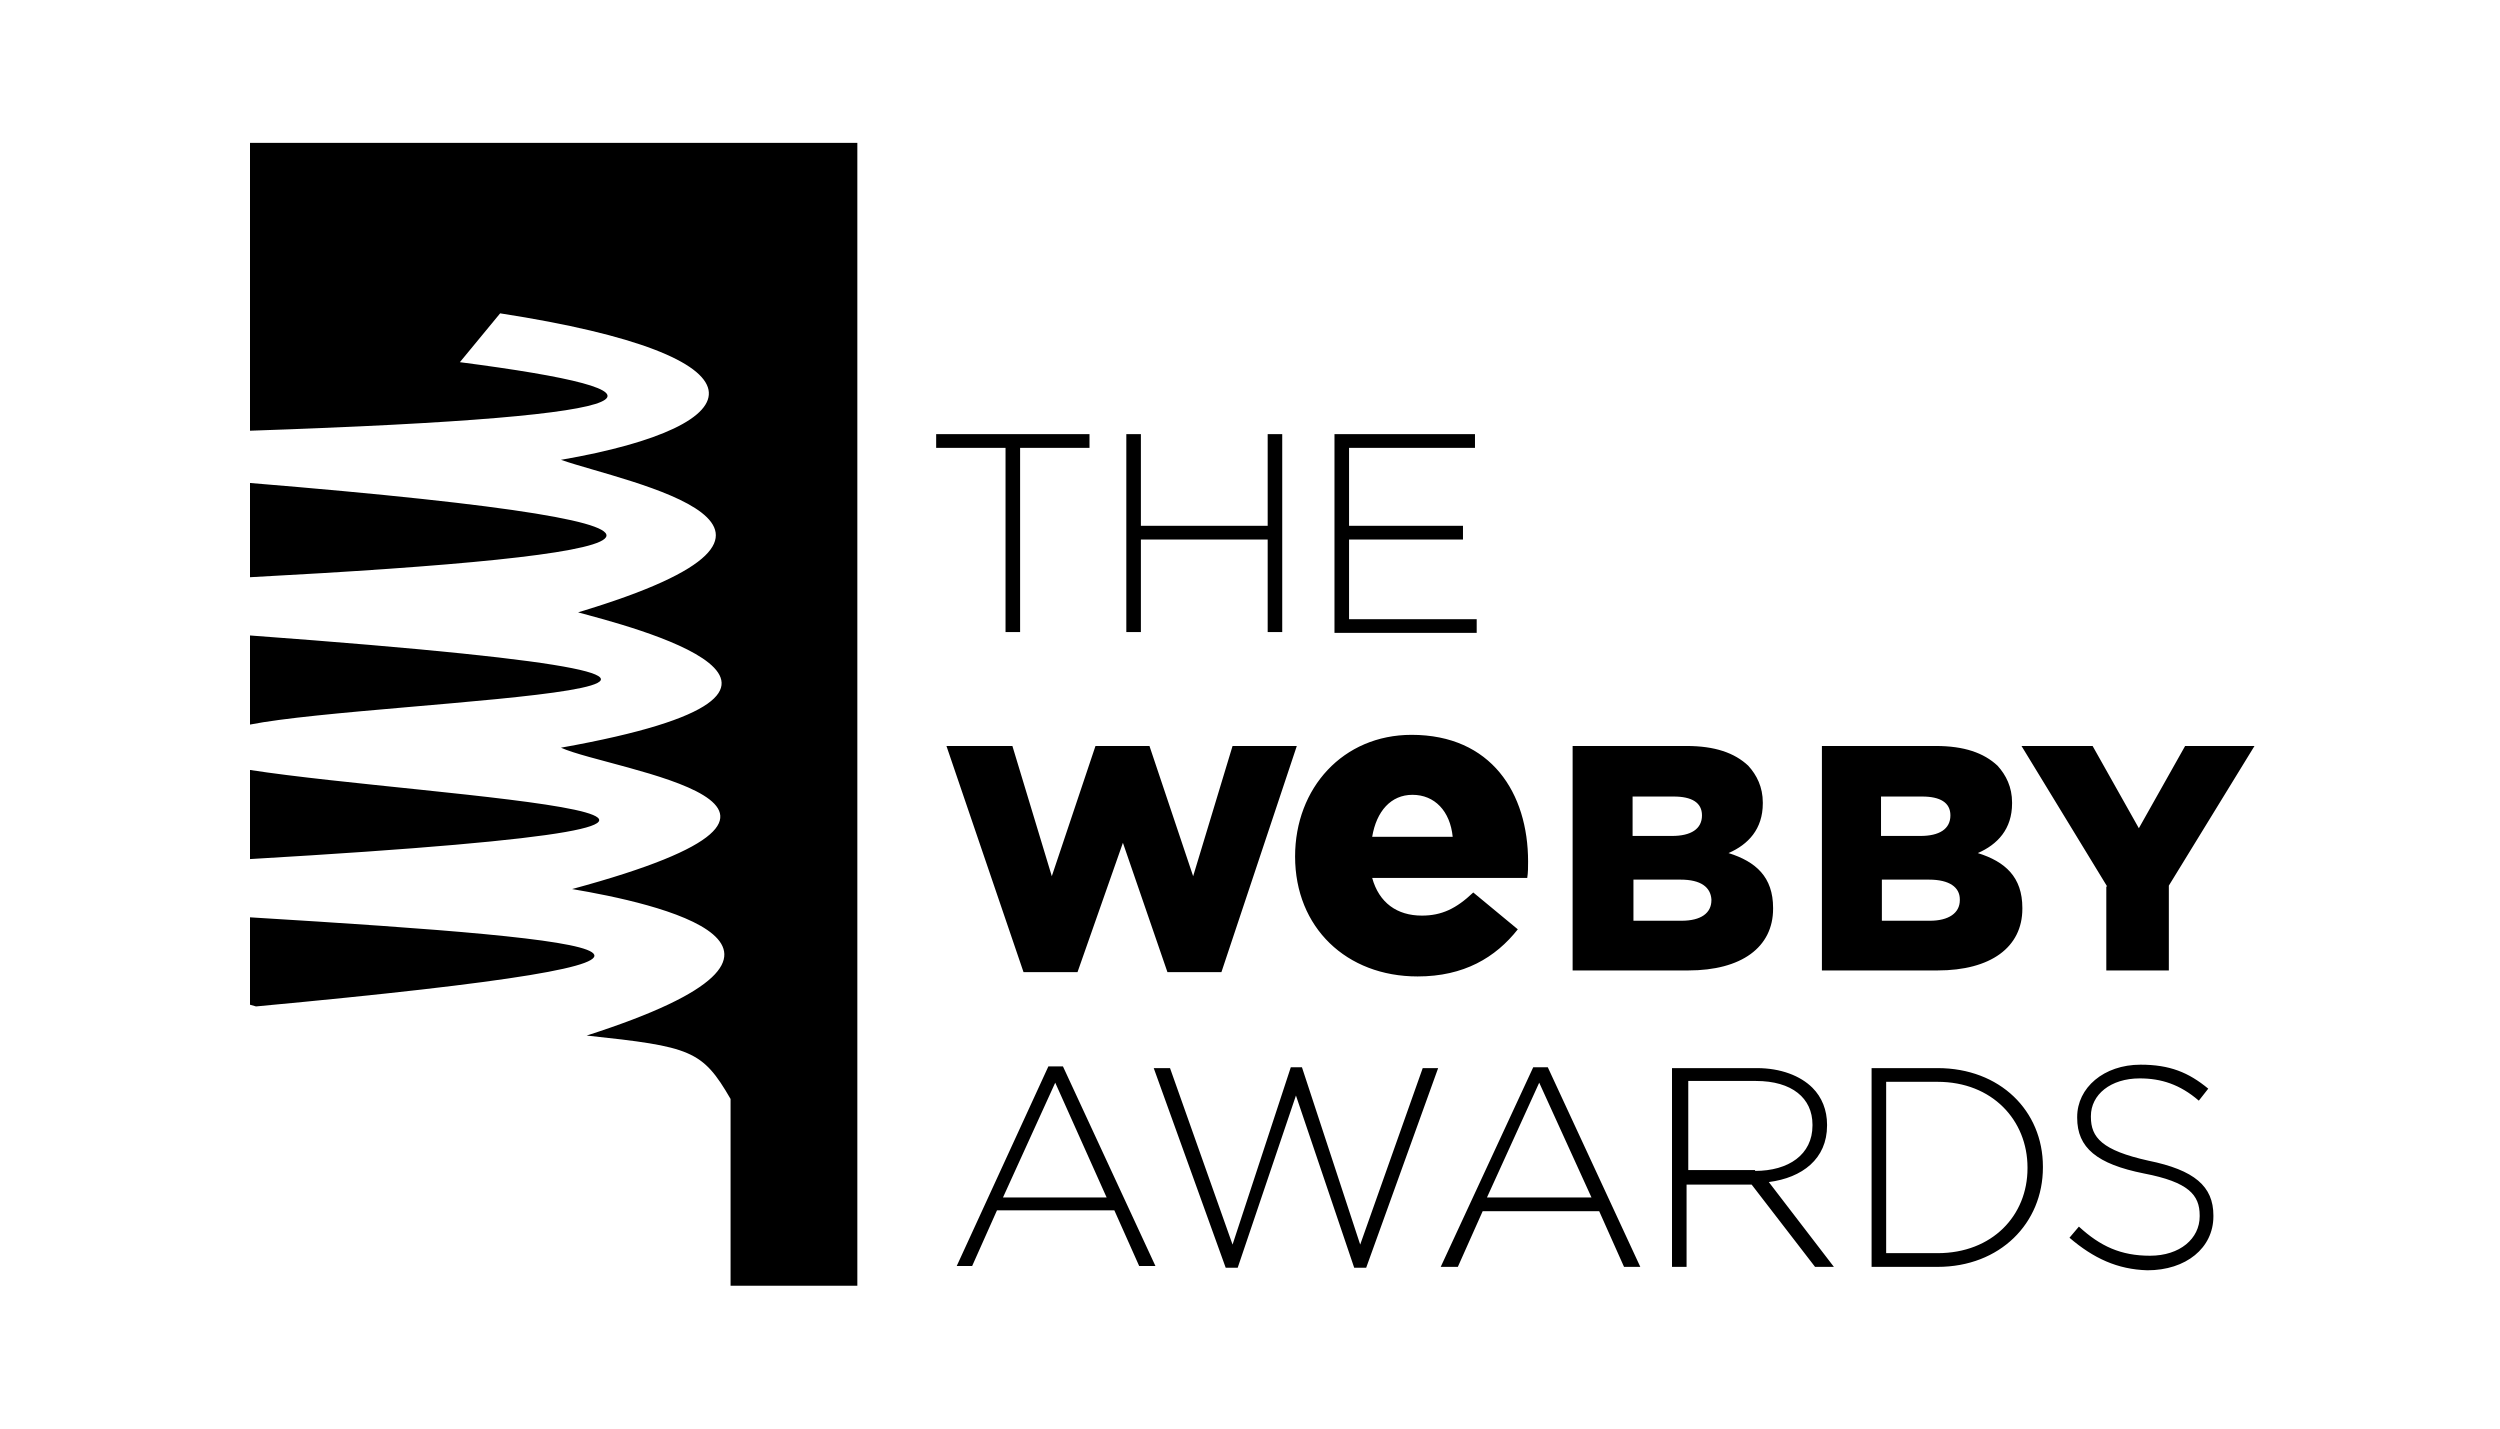 <svg width="140" height="80" viewBox="0 0 140 80" fill="none" xmlns="http://www.w3.org/2000/svg">
<path d="M14 43.118V48.108C52.569 45.853 23.882 44.654 14 43.118ZM14 51.37C35.251 52.666 43.694 53.625 14.336 56.36L14 56.264V51.37ZM14 8H48.011V72H40.912V61.541C39.329 58.807 38.705 58.615 32.853 57.991C48.251 53.05 36.594 50.555 32.037 49.787C49.594 45.038 34.292 43.166 31.413 41.871C49.642 38.609 34.963 35.011 32.373 34.291C48.347 29.493 35.155 27.047 31.413 25.751C42.495 23.832 43.502 19.946 28.008 17.547L25.753 20.282C38.321 21.913 38.177 23.304 14 24.12V8ZM14 35.586V40.576C21.244 39.136 54.344 38.561 14 35.586ZM14 27.047V32.324C36.642 31.124 44.318 29.541 14 27.047ZM56.31 25.079H52.425V24.312H61.012V25.079H57.126V35.394H56.31V25.079ZM63.074 24.312H63.89V29.445H70.99V24.312H71.805V35.394H70.99V30.213H63.89V35.394H63.074V24.312ZM74.731 24.312H82.599V25.079H75.547V29.445H81.927V30.213H75.547V34.675H82.695V35.442H74.731V24.312ZM53.001 41.775H56.694L58.901 49.068L61.347 41.775H64.37L66.816 49.068L69.023 41.775H72.621L68.399 54.441H65.377L62.883 47.196L60.34 54.441H57.318L53.001 41.775ZM72.525 47.964C72.525 44.126 75.211 41.151 79.049 41.151C83.51 41.151 85.573 44.414 85.573 48.252C85.573 48.54 85.573 48.876 85.525 49.163H76.842C77.226 50.555 78.233 51.274 79.624 51.274C80.728 51.274 81.543 50.891 82.503 49.979L84.997 52.042C83.75 53.625 81.975 54.681 79.385 54.681C75.403 54.681 72.525 51.946 72.525 47.964ZM81.351 46.861C81.207 45.421 80.344 44.51 79.097 44.51C77.897 44.51 77.082 45.421 76.842 46.861H81.351ZM88.019 41.775H94.448C96.031 41.775 97.134 42.159 97.901 42.879C98.381 43.406 98.717 44.078 98.717 44.941V44.989C98.717 46.429 97.901 47.292 96.798 47.772C98.333 48.252 99.293 49.115 99.293 50.843V50.891C99.293 53.05 97.518 54.345 94.543 54.345H88.067V41.775H88.019ZM95.311 45.661C95.311 44.941 94.735 44.606 93.728 44.606H91.425V46.813H93.632C94.687 46.813 95.311 46.429 95.311 45.661ZM94.112 49.259H91.473V51.562H94.16C95.263 51.562 95.839 51.13 95.839 50.411V50.363C95.791 49.691 95.263 49.259 94.112 49.259ZM101.979 41.775H108.407C109.99 41.775 111.093 42.159 111.861 42.879C112.341 43.406 112.676 44.078 112.676 44.941V44.989C112.676 46.429 111.861 47.292 110.758 47.772C112.293 48.252 113.252 49.115 113.252 50.843V50.891C113.252 53.05 111.477 54.345 108.503 54.345H102.027V41.775H101.979ZM109.223 45.661C109.223 44.941 108.647 44.606 107.64 44.606H105.337V46.813H107.544C108.599 46.813 109.223 46.429 109.223 45.661ZM108.023 49.259H105.385V51.562H108.071C109.127 51.562 109.75 51.13 109.75 50.411V50.363C109.75 49.691 109.175 49.259 108.023 49.259ZM118.001 49.643L113.204 41.775H117.186L119.776 46.381L122.367 41.775H126.252L121.455 49.595V54.345H117.953V49.643H118.001ZM58.709 59.718H59.525L64.705 70.897H63.794L62.403 67.778H55.831L54.44 70.897H53.576L58.709 59.718ZM61.971 67.058L59.093 60.63L56.167 67.058H61.971ZM64.609 59.814H65.521L69.023 69.697L72.285 59.766H72.909L76.171 69.697L79.672 59.814H80.536L76.506 70.993H75.835L72.573 61.349L69.311 70.993H68.639L64.609 59.814ZM85.861 59.766H86.676L91.857 70.945H90.946L89.554 67.826H83.03L81.639 70.945H80.68L85.861 59.766ZM89.123 67.058L86.196 60.63L83.27 67.058H89.123ZM93.728 59.814H98.381C99.724 59.814 100.828 60.246 101.499 60.917C102.027 61.445 102.315 62.165 102.315 62.98V63.029C102.315 64.9 100.924 65.955 99.053 66.195L102.698 70.945H101.643L98.093 66.339H94.448V70.945H93.632V59.814H93.728ZM98.285 65.571C100.156 65.571 101.499 64.66 101.499 63.029V62.98C101.499 61.493 100.348 60.534 98.333 60.534H94.543V65.523H98.285V65.571ZM104.809 59.814H108.503C112.005 59.814 114.403 62.213 114.403 65.331V65.379C114.403 68.498 112.005 70.945 108.503 70.945H104.809V59.814ZM105.625 60.582V70.177H108.503C111.573 70.177 113.54 68.066 113.54 65.427V65.379C113.54 62.741 111.573 60.582 108.503 60.582H105.625ZM115.891 69.313L116.418 68.69C117.618 69.793 118.769 70.321 120.4 70.321C122.079 70.321 123.182 69.361 123.182 68.114V68.066C123.182 66.915 122.559 66.195 120.064 65.715C117.426 65.187 116.322 64.276 116.322 62.597V62.549C116.322 60.917 117.809 59.622 119.872 59.622C121.503 59.622 122.559 60.054 123.662 60.965L123.134 61.637C122.079 60.726 121.023 60.39 119.824 60.39C118.193 60.39 117.09 61.301 117.09 62.501V62.549C117.09 63.7 117.713 64.42 120.304 64.996C122.894 65.523 123.95 66.435 123.95 68.066V68.114C123.95 69.889 122.415 71.136 120.256 71.136C118.577 71.088 117.234 70.465 115.891 69.313Z" fill="black"/>
</svg>
